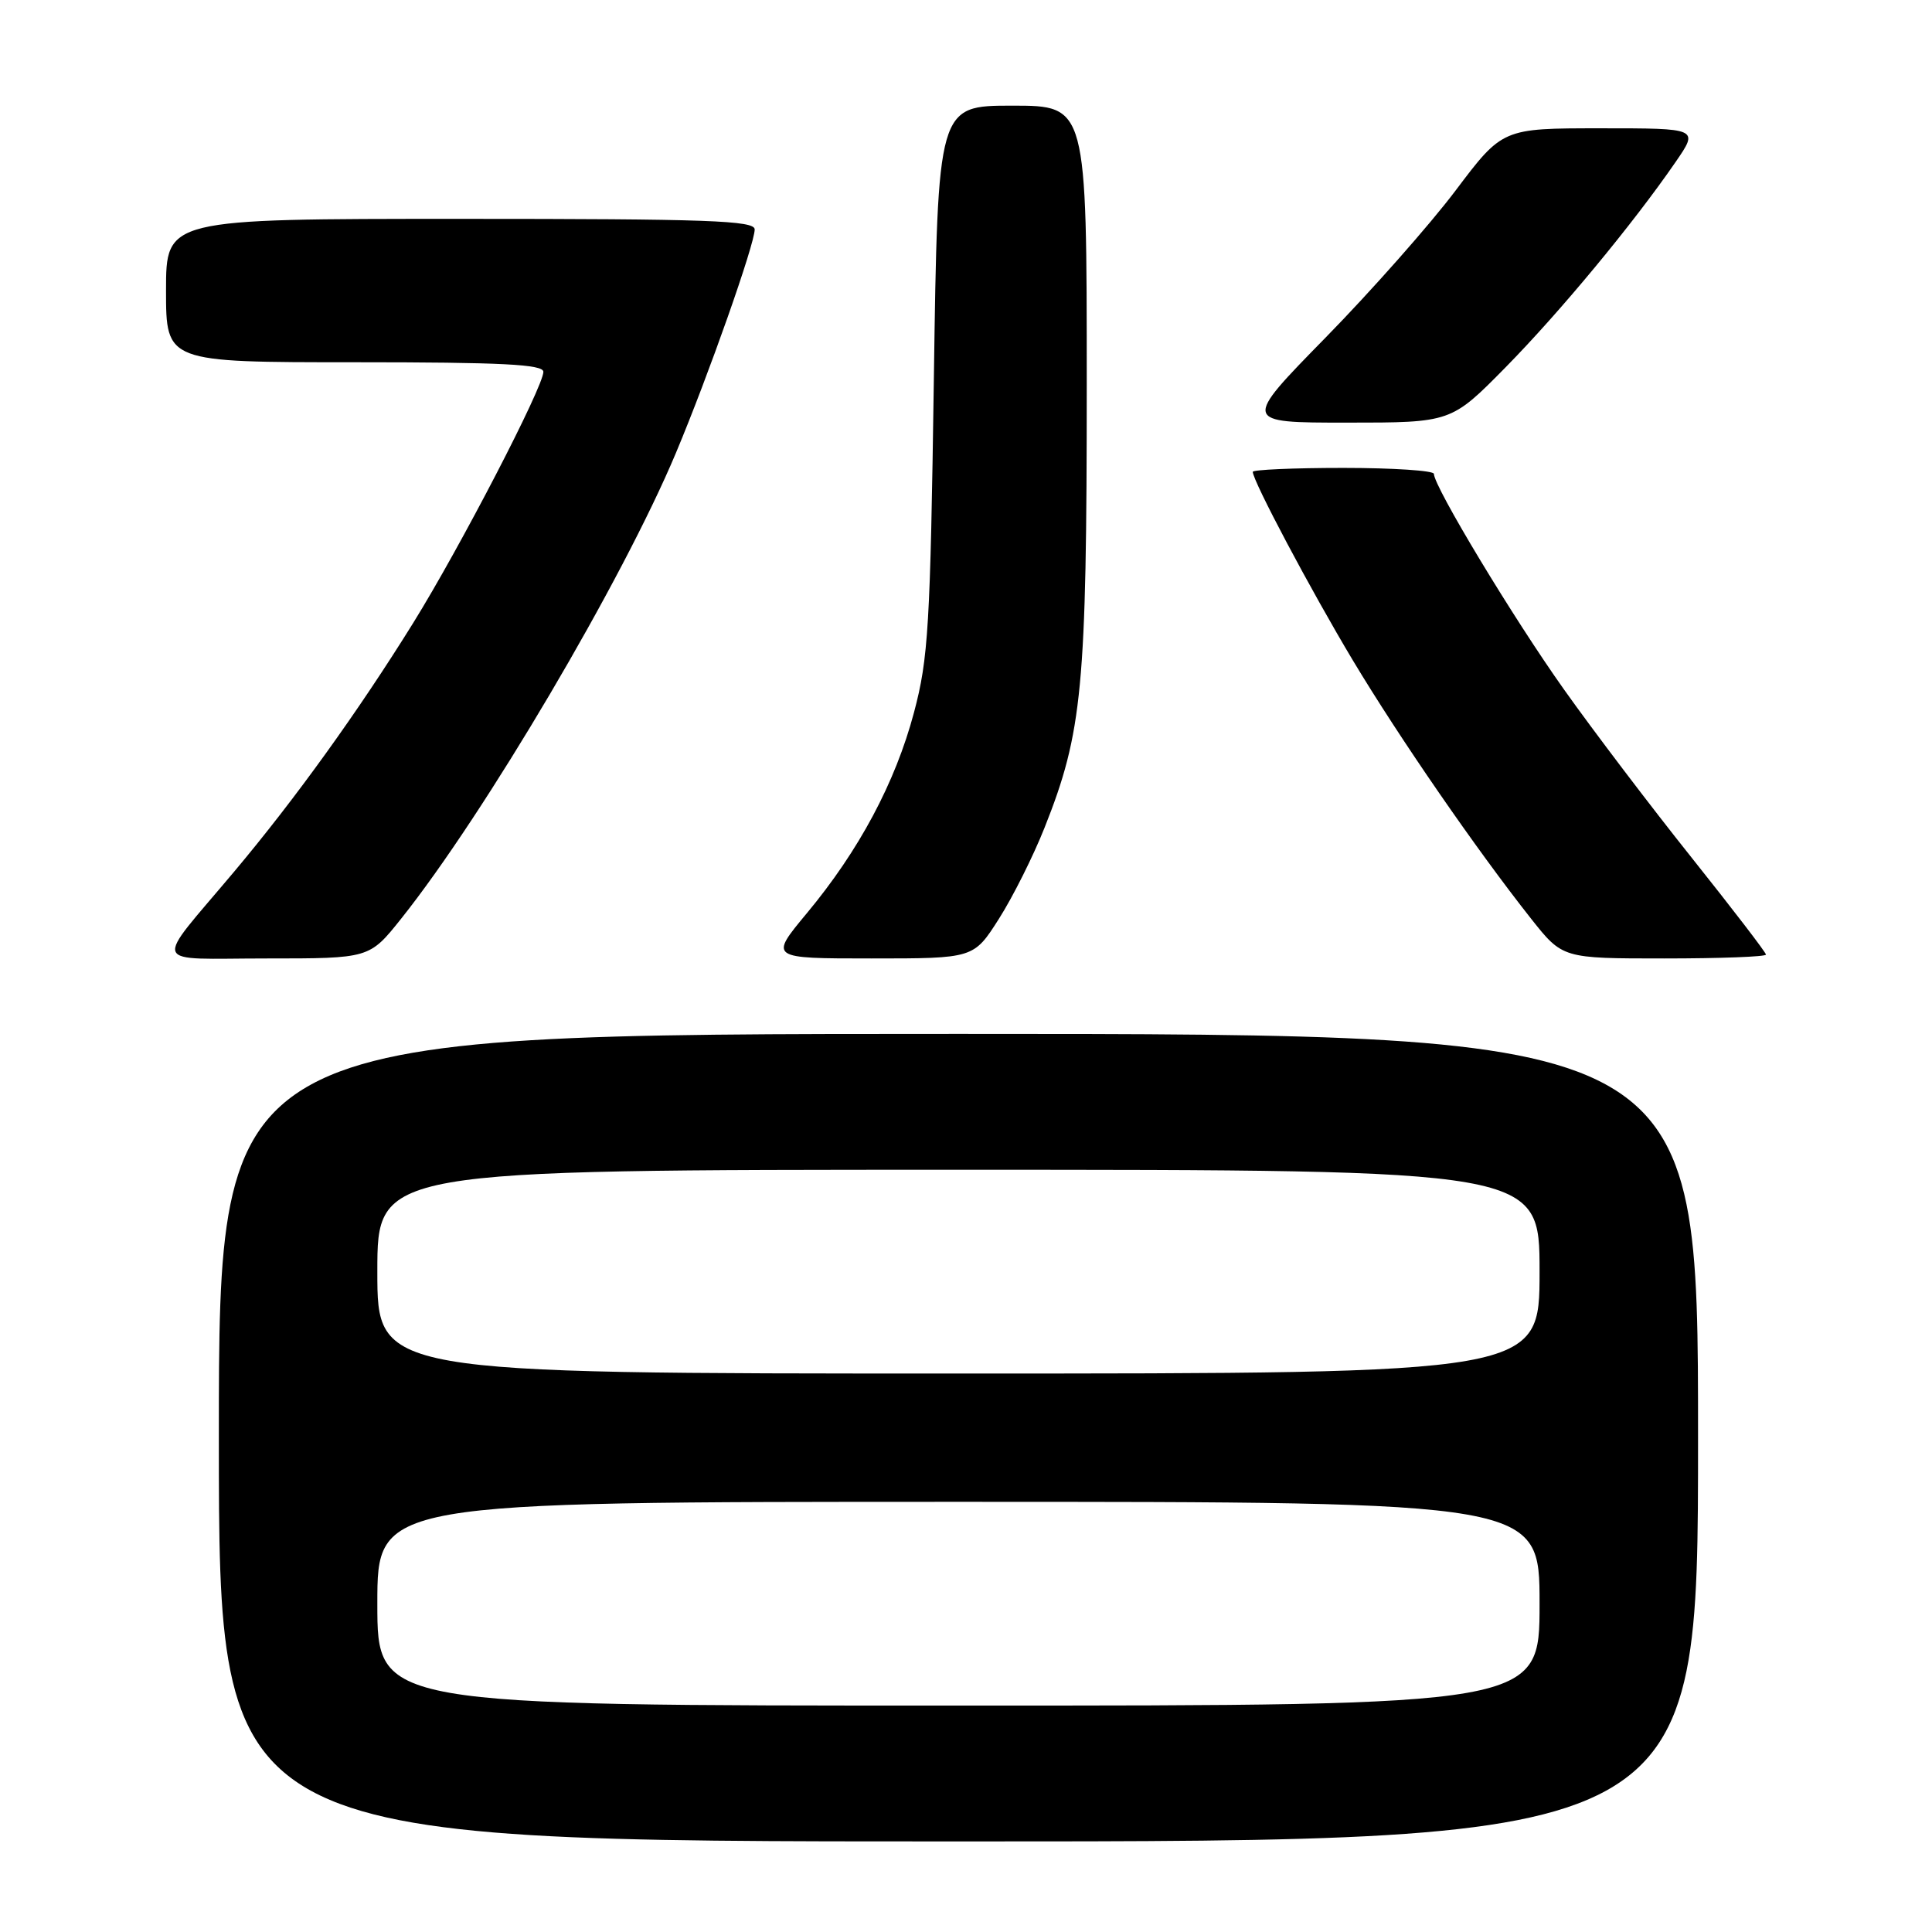 <?xml version="1.0" encoding="UTF-8" standalone="no"?>
<!DOCTYPE svg PUBLIC "-//W3C//DTD SVG 1.1//EN" "http://www.w3.org/Graphics/SVG/1.1/DTD/svg11.dtd" >
<svg xmlns="http://www.w3.org/2000/svg" xmlns:xlink="http://www.w3.org/1999/xlink" version="1.1" viewBox="0 0 256 256">
 <g >
 <path fill="currentColor"
d=" M 225.00 190.50 C 225.00 137.00 225.00 137.00 127.00 137.00 C 29.00 137.00 29.00 137.00 29.00 190.50 C 29.00 244.00 29.00 244.00 127.00 244.00 C 225.00 244.00 225.00 244.00 225.00 190.50 Z  M 53.14 121.75 C 64.21 107.87 82.50 76.87 89.57 60.00 C 93.87 49.75 100.00 32.35 100.00 30.40 C 100.00 29.22 93.80 29.00 61.00 29.00 C 22.00 29.00 22.00 29.00 22.00 38.50 C 22.00 48.00 22.00 48.00 47.00 48.00 C 66.58 48.00 72.00 48.28 72.00 49.27 C 72.00 51.25 60.99 72.49 54.76 82.53 C 47.48 94.25 39.12 105.87 31.00 115.53 C 20.21 128.37 19.69 127.00 35.35 127.00 C 48.95 127.00 48.95 127.00 53.14 121.75 Z  M 132.36 121.75 C 134.20 118.86 136.92 113.43 138.41 109.67 C 143.43 97.04 144.00 91.09 144.00 50.91 C 144.00 14.00 144.00 14.00 134.13 14.00 C 124.26 14.00 124.26 14.00 123.74 50.25 C 123.27 82.94 123.01 87.28 121.11 94.40 C 118.64 103.69 113.82 112.71 106.90 121.02 C 101.93 127.00 101.93 127.00 115.48 127.00 C 129.02 127.00 129.02 127.00 132.36 121.75 Z  M 234.00 126.49 C 234.00 126.21 229.56 120.43 224.14 113.63 C 218.72 106.84 211.12 96.83 207.26 91.39 C 200.55 81.96 190.00 64.47 190.00 62.79 C 190.00 62.36 184.60 62.00 178.00 62.00 C 171.40 62.00 166.00 62.24 166.00 62.52 C 166.00 63.72 173.68 78.19 179.26 87.50 C 185.45 97.81 195.61 112.54 202.89 121.75 C 207.05 127.00 207.05 127.00 220.52 127.00 C 227.94 127.00 234.00 126.77 234.00 126.49 Z  M 199.50 48.67 C 206.77 41.27 216.37 29.68 222.03 21.46 C 225.10 17.00 225.10 17.00 212.09 17.00 C 199.09 17.00 199.09 17.00 192.87 25.25 C 189.45 29.79 181.69 38.56 175.63 44.75 C 164.61 56.00 164.61 56.00 178.45 56.00 C 192.28 56.00 192.28 56.00 199.50 48.67 Z  M 50.00 212.50 C 50.00 199.00 50.00 199.00 127.00 199.00 C 204.00 199.00 204.00 199.00 204.00 212.50 C 204.00 226.00 204.00 226.00 127.00 226.00 C 50.00 226.00 50.00 226.00 50.00 212.50 Z  M 50.00 168.50 C 50.00 155.00 50.00 155.00 127.00 155.00 C 204.00 155.00 204.00 155.00 204.00 168.50 C 204.00 182.00 204.00 182.00 127.00 182.00 C 50.00 182.00 50.00 182.00 50.00 168.50 Z "/>
</g>
</svg>